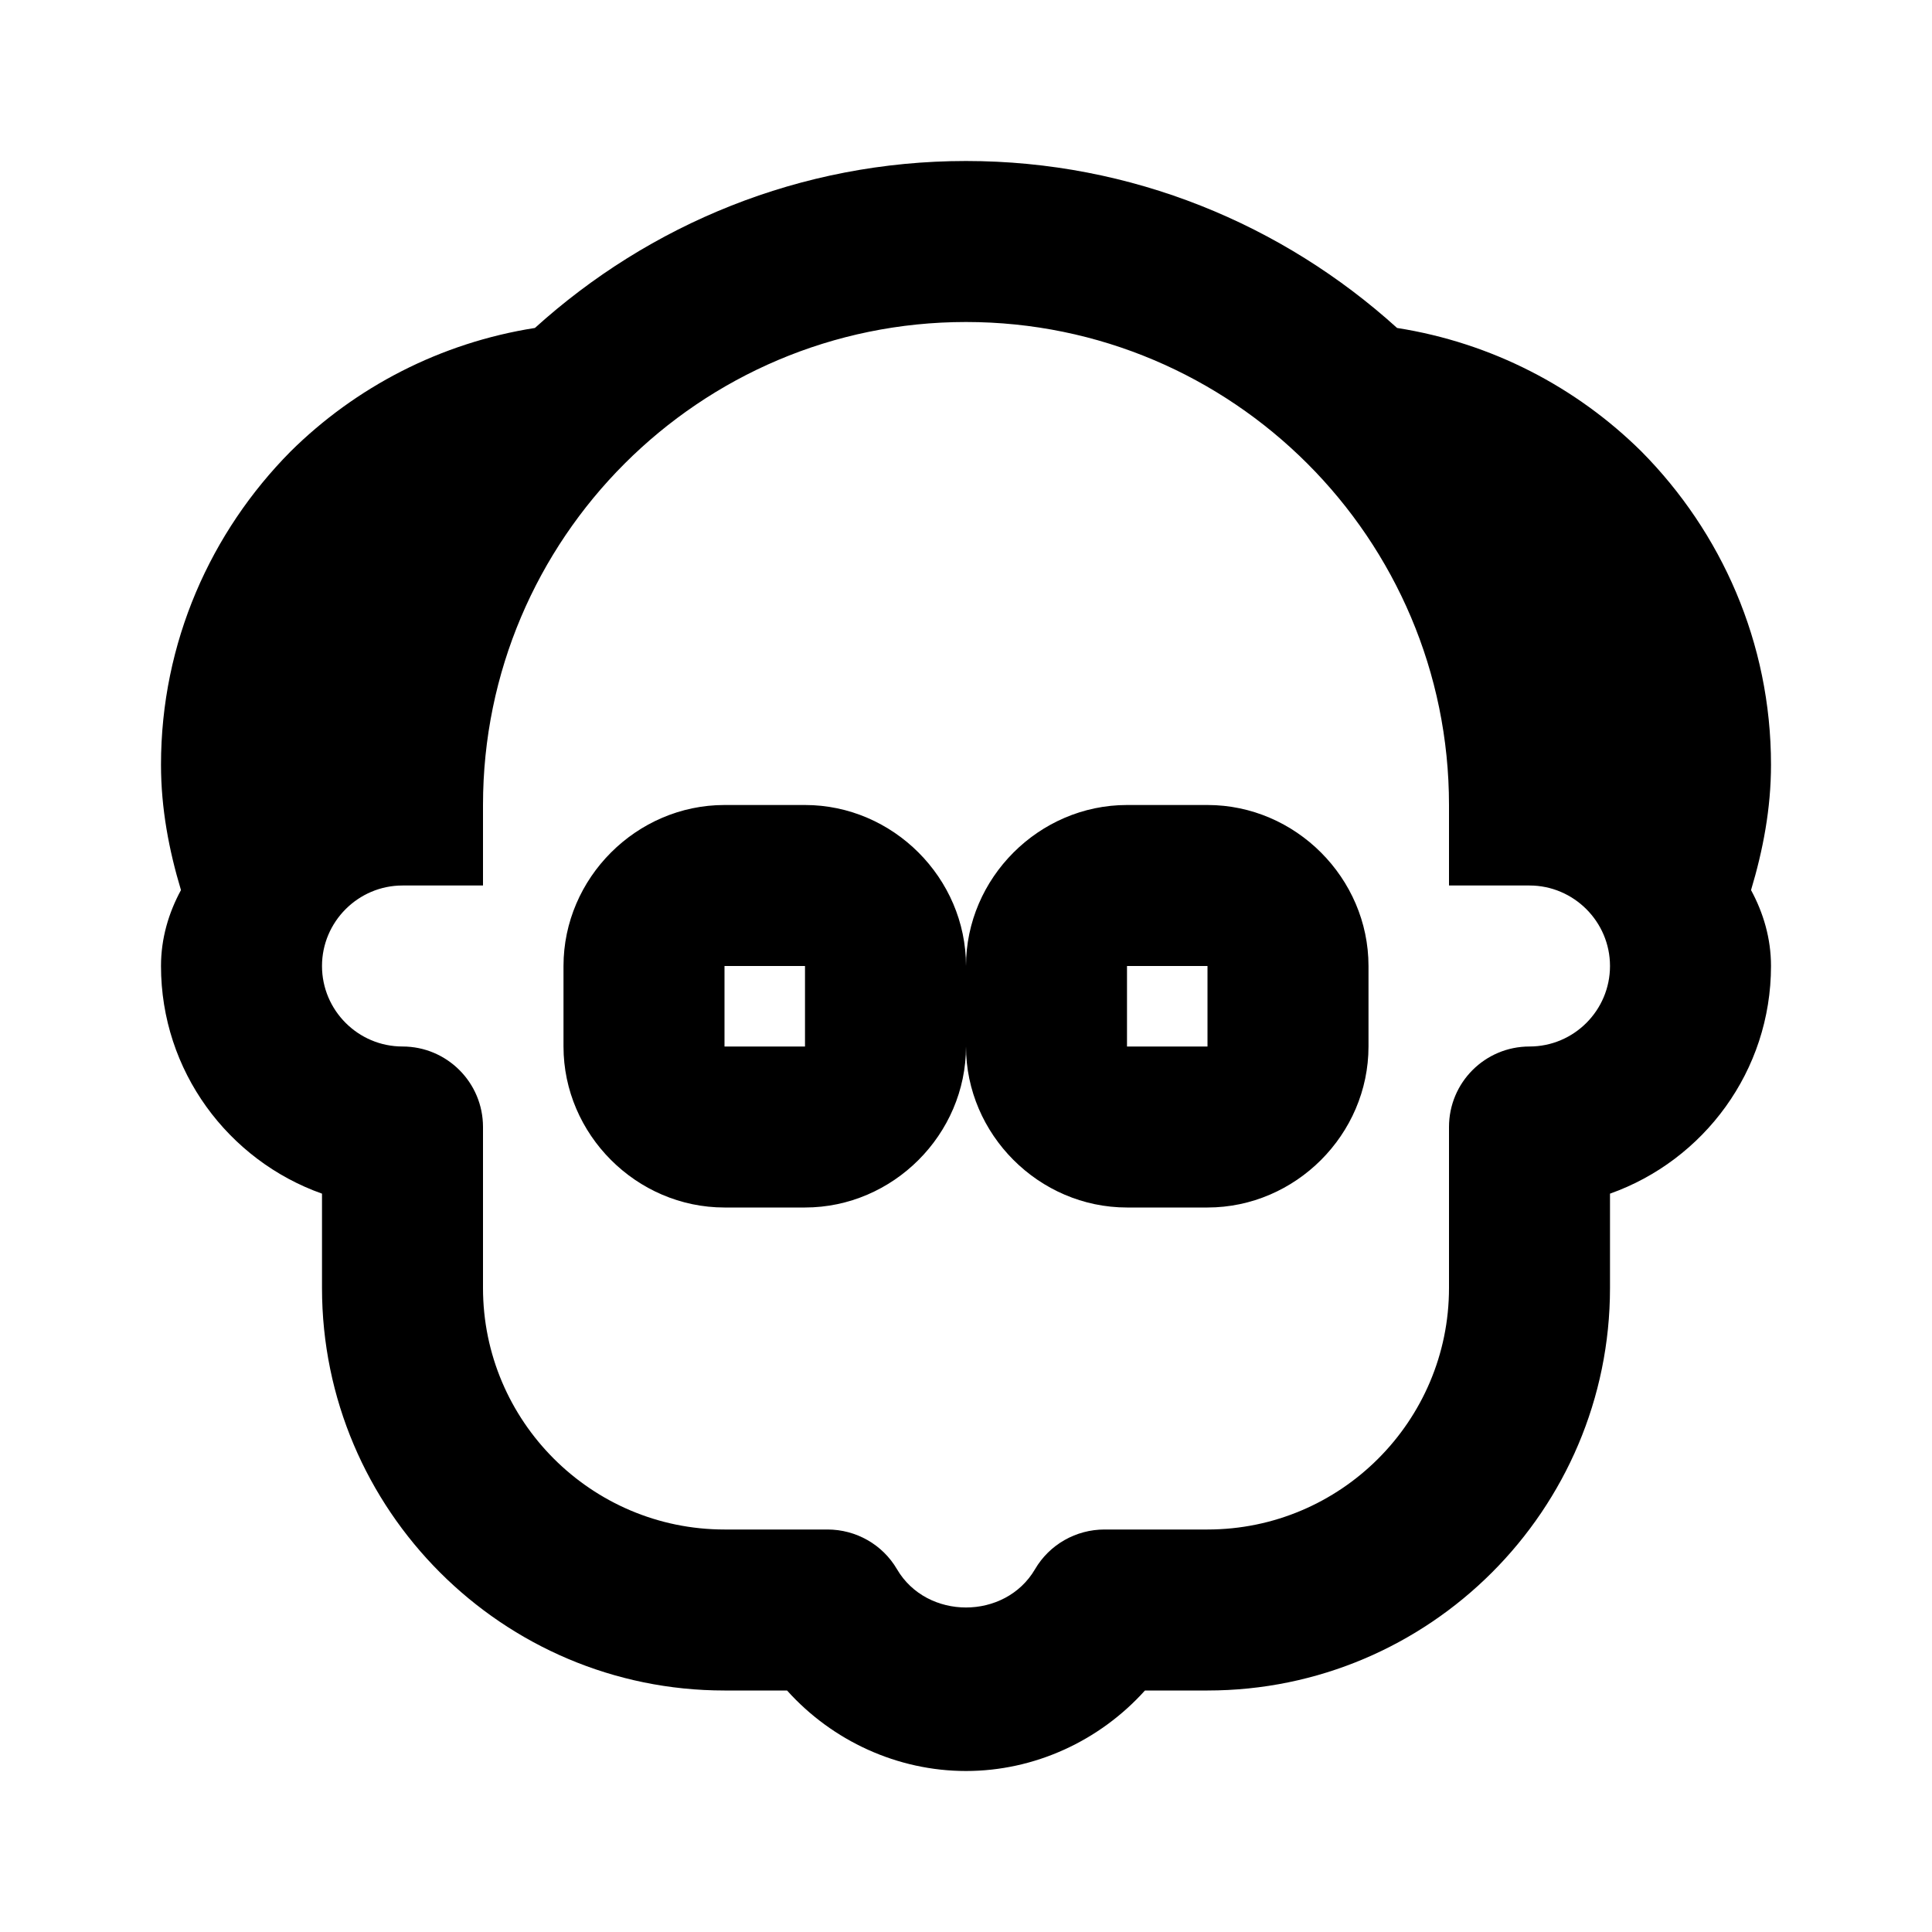 <?xml version="1.0"?>
<svg xmlns="http://www.w3.org/2000/svg" viewBox="0 0 24 24">
    <path style="line-height:normal;text-indent:0;text-align:start;text-decoration-line:none;text-decoration-style:solid;text-decoration-color:#000;text-transform:none;block-progression:tb;isolation:auto;mix-blend-mode:normal" d="M 12 2 C 9.94 2 8.064 2.79 6.645 4.074 C 5.469 4.259 4.417 4.809 3.609 5.609 C 2.619 6.609 2 7.98 2 9.5 C 2 10.043 2.099 10.561 2.248 11.057 C 2.095 11.339 2 11.657 2 12 C 2 13.304 2.836 14.415 4 14.828 L 4 16 C 4 18.757 6.243 21 9 21 L 9.777 21 C 10.341 21.628 11.151 22 12 22 C 12.849 22 13.658 21.628 14.223 21 L 15 21 C 17.757 21 20 18.757 20 16 L 20 14.828 C 21.164 14.415 22 13.304 22 12 C 22 11.657 21.905 11.339 21.752 11.057 C 21.901 10.561 22 10.043 22 9.5 C 22 7.98 21.381 6.609 20.391 5.609 C 19.583 4.809 18.531 4.259 17.355 4.074 C 15.936 2.79 14.06 2 12 2 z M 12 4 C 15.309 4 18 6.691 18 10 L 18 11 L 19 11 C 19.55 11 20 11.45 20 12 C 20 12.551 19.552 13 19 13 C 18.447 13 18 13.447 18 14 L 18 16 C 18 17.654 16.654 19 15 19 L 13.721 19 C 13.366 19 13.036 19.187 12.857 19.494 C 12.486 20.127 11.514 20.127 11.143 19.494 C 10.964 19.187 10.634 19 10.279 19 L 9 19 C 7.346 19 6 17.654 6 16 L 6 14 C 6 13.447 5.552 13 5 13 C 4.449 13 4 12.551 4 12 C 4 11.45 4.45 11 5 11 L 6 11 L 6 10 C 6 6.691 8.691 4 12 4 z M 9 10 C 7.907 10 7 10.907 7 12 L 7 13 C 7 14.093 7.907 15 9 15 L 10 15 C 11.093 15 12 14.093 12 13 C 12 14.093 12.907 15 14 15 L 15 15 C 16.093 15 17 14.093 17 13 L 17 12 C 17 10.907 16.093 10 15 10 L 14 10 C 12.907 10 12 10.907 12 12 C 12 10.907 11.093 10 10 10 L 9 10 z M 9 12 L 10 12 L 10 13 L 9 13 L 9 12 z M 14 12 L 15 12 L 15 13 L 14 13 L 14 12 z" font-weight="400" font-family="sans-serif" white-space="normal" overflow="visible"/>
</svg>
